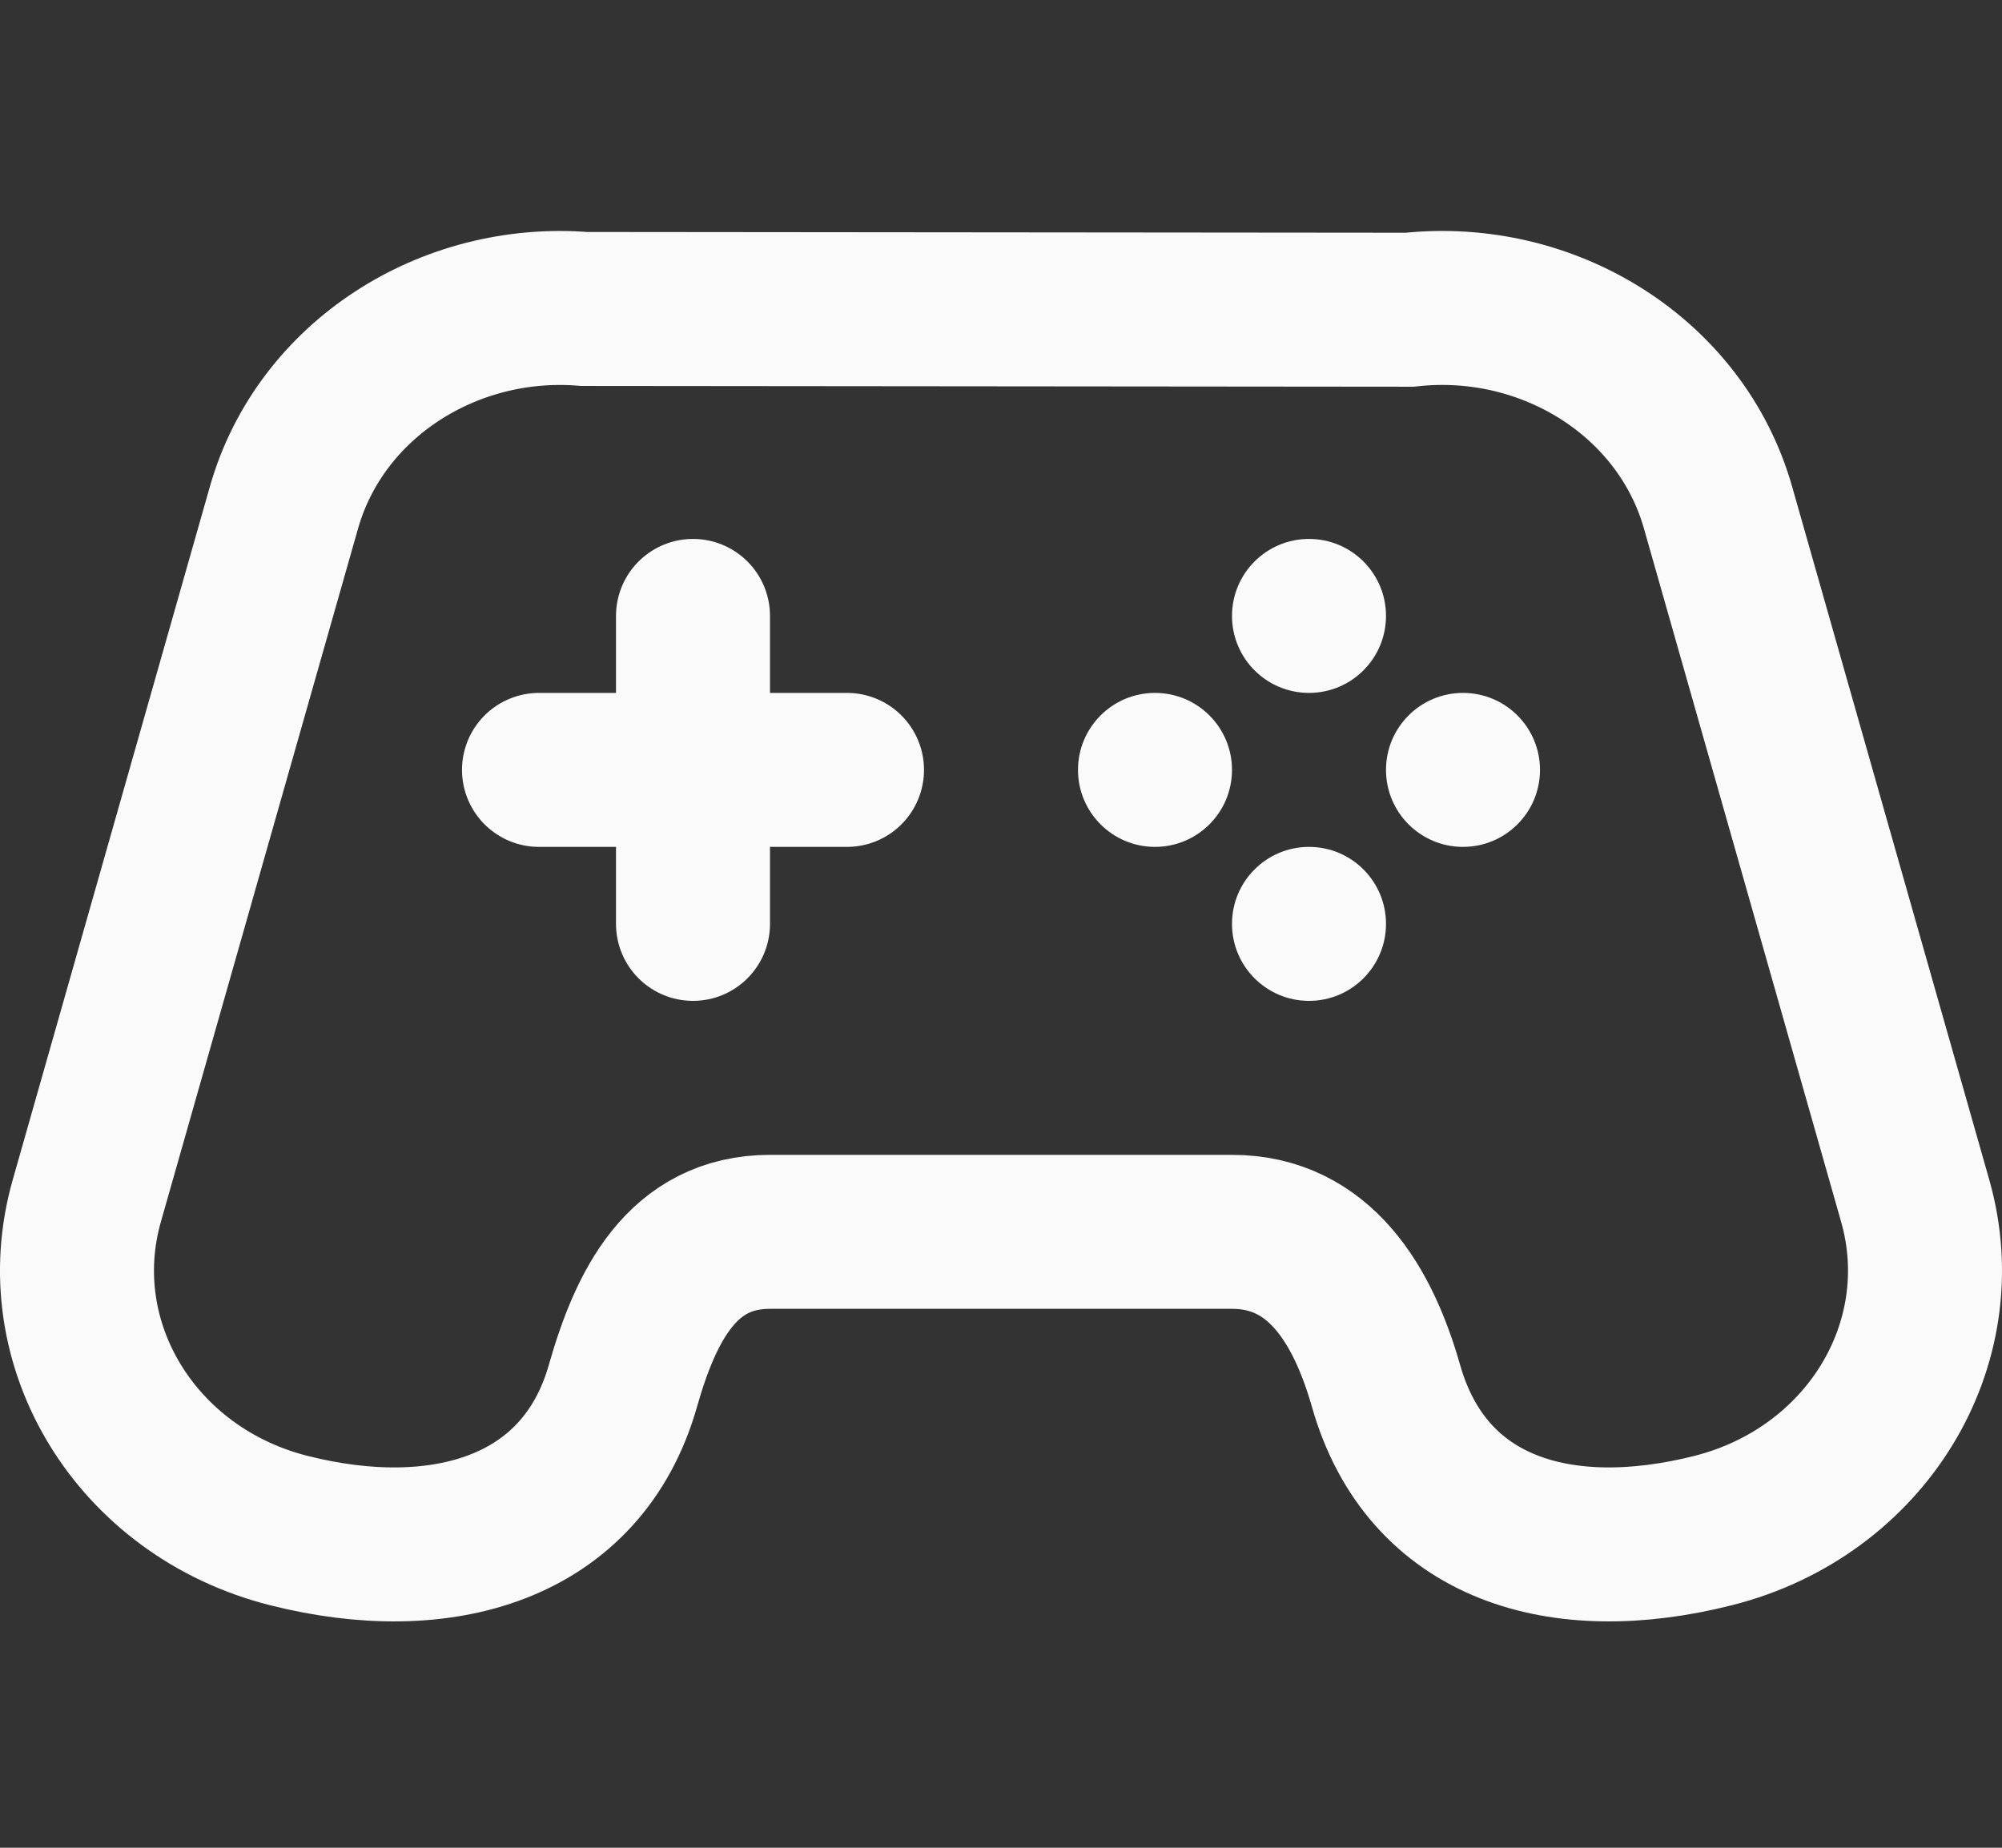 <svg width="26" height="24" viewBox="0 0 26 24" fill="none" xmlns="http://www.w3.org/2000/svg">
<rect x="0" y="0" width="26" height="24" fill="#333333" stroke="none"/>
<path d="M10 16C8.859 16 8.386 16.961 8.09 18C7.56 19.865 5.73 20.38 3.751 19.88C1.772 19.38 0.597 17.463 1.127 15.598L3.688 6.592C4.161 4.93 5.829 3.87 7.588 4.013L18.306 4.023C20.104 3.827 21.83 4.896 22.312 6.592L24.873 15.598C25.403 17.463 24.228 19.38 22.249 19.88C20.27 20.38 18.53 19.865 18 18C17.704 16.961 17.142 16 16 16H10Z" stroke="#FAFAFA" stroke-width="2"/>
<path d="M9 8L9 12" stroke="#FAFAFA" stroke-width="2" stroke-linecap="round"/>
<path d="M7 10H11" stroke="#FAFAFA" stroke-width="2" stroke-linecap="round"/>
<circle cx="17" cy="8" r="1" fill="#FAFAFA"/>
<circle cx="15" cy="10" r="1" fill="#FAFAFA"/>
<circle cx="19" cy="10" r="1" fill="#FAFAFA"/>
<circle cx="17" cy="12" r="1" fill="#FAFAFA"/>
</svg>

